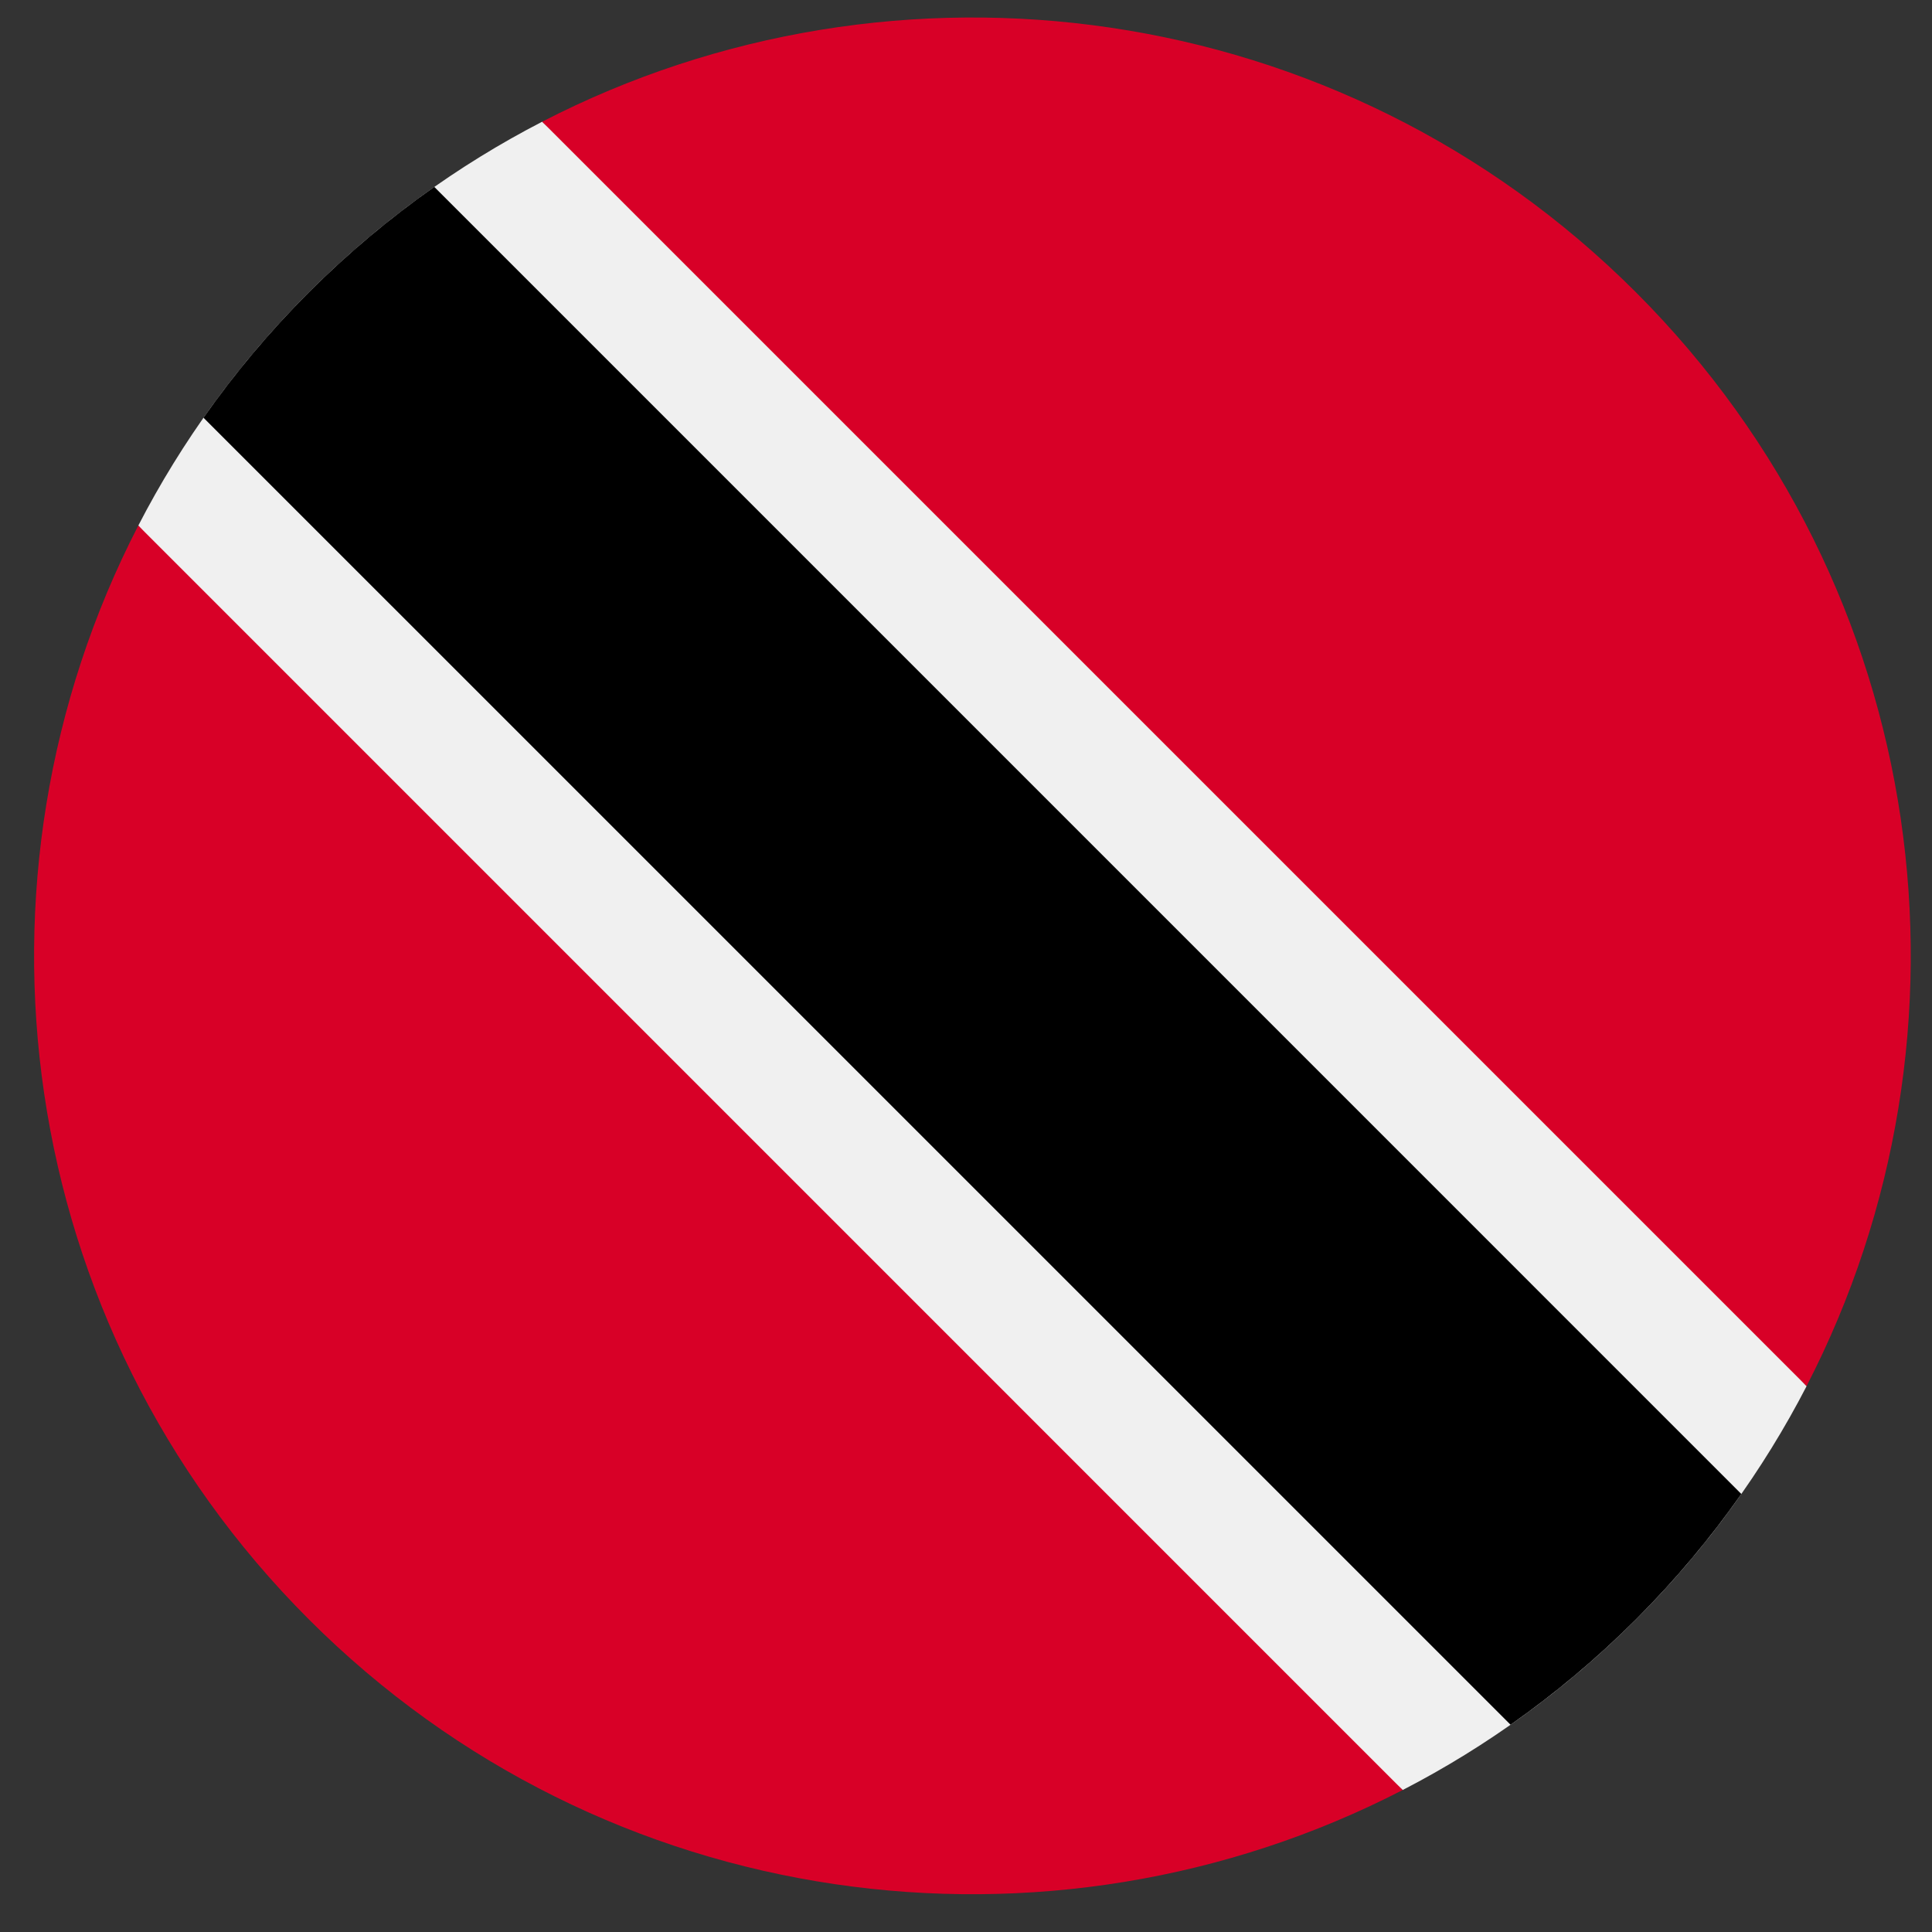 <svg width="43" height="43" viewBox="0 0 43 43" fill="none" xmlns="http://www.w3.org/2000/svg">
<rect x="0" y="0" width="43" height="43" fill="#333333" stroke="none"/>
<g clip-path="url(#clip0_299_4122)">
<path d="M12.067 2.709C10.197 3.674 8.442 4.939 6.875 6.506C5.307 8.074 4.042 9.829 3.078 11.698L16.506 26.411L31.219 39.84C33.089 38.875 34.844 37.61 36.411 36.043C37.979 34.475 39.243 32.72 40.209 30.851L26.78 16.138L12.067 2.709Z" fill="#F0F0F0"/>
<path d="M36.411 36.042C37.287 35.166 38.068 34.231 38.756 33.251L9.666 4.16C8.685 4.848 7.751 5.629 6.875 6.505C5.998 7.382 5.217 8.316 4.529 9.297L33.62 38.387C34.6 37.699 35.535 36.918 36.411 36.042Z" fill="black"/>
<path d="M6.875 36.043C13.464 42.632 23.359 43.897 31.219 39.84L3.078 11.698C-0.979 19.558 0.286 29.454 6.875 36.043Z" fill="#D80027"/>
<path d="M36.411 6.506C29.822 -0.083 19.927 -1.348 12.067 2.709L40.208 30.85C44.265 22.991 43 13.095 36.411 6.506Z" fill="#D80027"/>
</g>
<defs>
<clipPath id="clip0_299_4122">
<rect width="41.769" height="41.769" fill="white" transform="translate(0.759 0.39)"/>
</clipPath>
</defs>
</svg>
